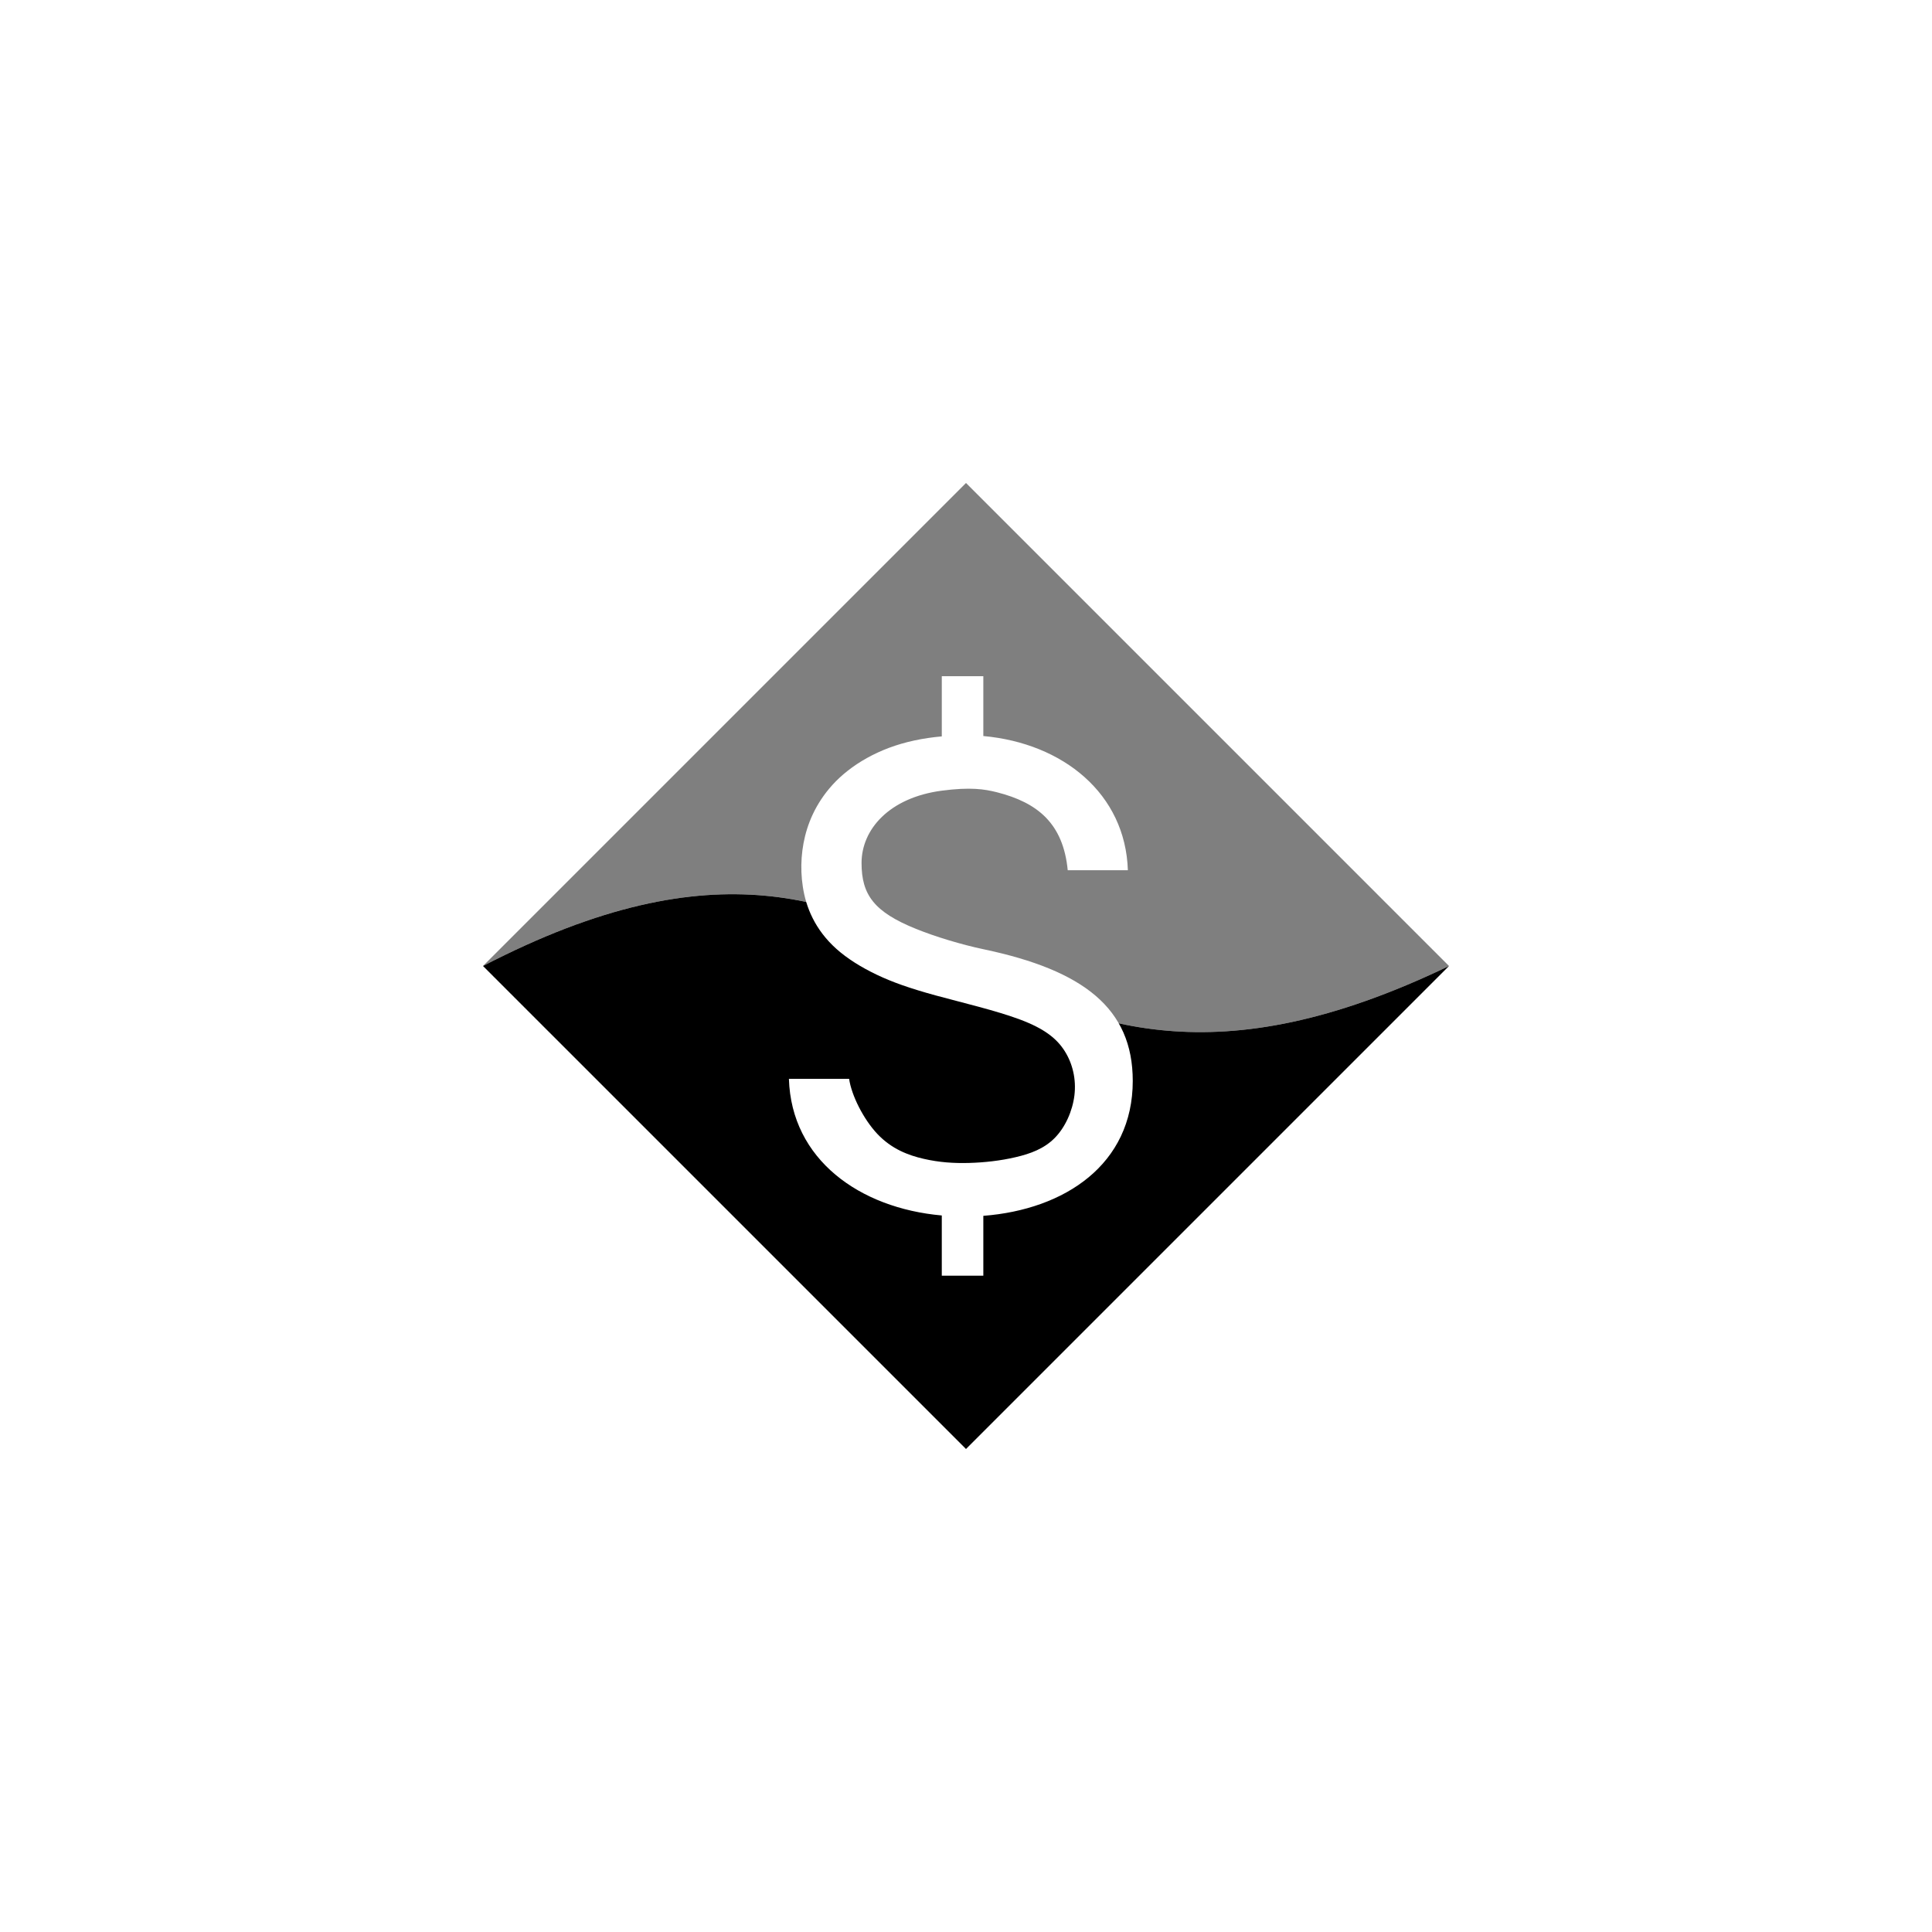 <svg xmlns="http://www.w3.org/2000/svg" width="32" height="32" fill="none" focusable="false" viewBox="0 0 32 32">
  <path fill="#fff" fill-rule="evenodd" d="M32 16C32 13.906 31.583 11.812 30.782 9.877C29.98 7.942 28.794 6.167 27.314 4.686C25.833 3.205 24.058 2.019 22.123 1.218C20.188 0.417 18.094 -6.10352e-05 16 -6.10352e-05C13.906 -6.10352e-05 11.812 0.417 9.877 1.218C7.942 2.019 6.167 3.205 4.686 4.686C3.205 6.167 2.019 7.942 1.218 9.877C0.416 11.812 0 13.906 0 16C0 18.094 0.416 20.188 1.218 22.123C2.019 24.058 3.205 25.833 4.686 27.314C6.167 28.794 7.942 29.981 9.877 30.782C11.812 31.583 13.906 32 16 32C18.094 32 20.188 31.583 22.123 30.782C24.058 29.981 25.833 28.794 27.314 27.314C28.794 25.833 29.98 24.058 30.782 22.123C31.583 20.188 32 18.094 32 16Z"/>
  <path fill="url(#paint0_linear)" fill-rule="evenodd" d="M11.855 3.384C13.345 2.894 14.938 2.67 16.516 2.73C18.094 2.791 19.658 3.136 21.113 3.744C22.568 4.352 23.915 5.223 25.067 6.298C26.592 7.719 27.775 9.498 28.485 11.487C29.195 13.476 29.431 15.676 29.157 17.771C28.884 19.866 28.1 21.855 26.914 23.566C25.728 25.277 24.14 26.708 22.275 27.7C20.409 28.692 18.266 29.244 16.154 29.276C14.042 29.308 11.96 28.82 10.095 27.895C8.231 26.97 6.583 25.606 5.332 23.904C4.082 22.201 3.227 20.159 2.888 18.075C2.549 15.991 2.725 13.865 3.375 11.881C3.866 10.382 4.628 8.964 5.605 7.736H4.12V5.282H9.937V10.713H7.483V9.229C6.683 10.236 6.059 11.397 5.656 12.626C5.124 14.251 4.981 15.995 5.256 17.697C5.599 19.814 6.589 21.865 8.067 23.446C9.834 25.336 12.3 26.554 14.866 26.821C17.432 27.087 20.099 26.403 22.217 24.929C24.335 23.454 25.905 21.19 26.542 18.69C27.179 16.189 26.884 13.452 25.735 11.142C24.586 8.832 22.584 6.948 20.189 5.959C17.795 4.969 15.008 4.874 12.604 5.664L11.855 3.384Z"/>
  <path fill="#000" fill-rule="evenodd" d="M24 16C20.117 17.868 18.065 16.988 16.042 15.999C15.984 15.97 15.926 15.942 15.868 15.914C13.903 14.95 11.91 13.972 8 16L16 24L24 16Z"/>
  <path fill="#000" fill-rule="evenodd" d="M24 16L16 8L8 16C12.025 13.912 14.019 15.01 16.042 15.999C18.065 16.988 20.117 17.868 24 16Z" opacity="0.5"/>
  <path fill="#fff" fill-rule="evenodd" d="M14.064 17.869C14.103 18.14 14.299 18.535 14.534 18.784C14.77 19.032 15.043 19.135 15.3 19.194C15.557 19.253 15.798 19.269 16.052 19.262C16.306 19.255 16.573 19.225 16.82 19.167C17.067 19.11 17.294 19.026 17.469 18.849C17.643 18.673 17.764 18.404 17.796 18.141C17.827 17.878 17.768 17.621 17.636 17.411C17.504 17.201 17.298 17.039 16.904 16.89C16.511 16.741 15.929 16.605 15.496 16.487C15.063 16.368 14.779 16.267 14.521 16.144C14.263 16.021 14.033 15.877 13.854 15.717C13.675 15.557 13.547 15.381 13.46 15.207C13.372 15.032 13.324 14.859 13.298 14.692C13.272 14.525 13.267 14.364 13.278 14.205C13.29 14.045 13.318 13.887 13.369 13.726C13.42 13.565 13.494 13.402 13.602 13.239C13.71 13.076 13.852 12.914 14.041 12.766C14.23 12.617 14.466 12.483 14.729 12.385C14.992 12.287 15.282 12.225 15.599 12.197V11.2H16.287V12.191C17.61 12.311 18.641 13.148 18.681 14.414H17.685C17.61 13.641 17.189 13.294 16.511 13.122C16.304 13.07 16.073 13.034 15.599 13.096C14.728 13.211 14.27 13.738 14.27 14.294C14.27 14.82 14.477 15.105 15.174 15.386C15.496 15.516 15.923 15.645 16.297 15.724C17.942 16.071 18.762 16.7 18.762 17.903C18.762 19.284 17.639 20.034 16.287 20.138V21.129H15.599V20.132C14.236 20.011 13.107 19.204 13.067 17.869H14.064Z"/>
  <defs>
    <linearGradient x1="2.043" x2="15.222" y1="13.297" y2="29.576" gradientUnits="userSpaceOnUse">
      <stop stop-color="#004CFF"/>
      <stop offset="0.252" stop-color="#00E0FB"/>
      <stop offset="0.506" stop-color="#87FF70"/>
      <stop offset="0.755" stop-color="#F8F500"/>
      <stop offset="1" stop-color="#FF1A00"/>
    </linearGradient>
  </defs>
</svg>
